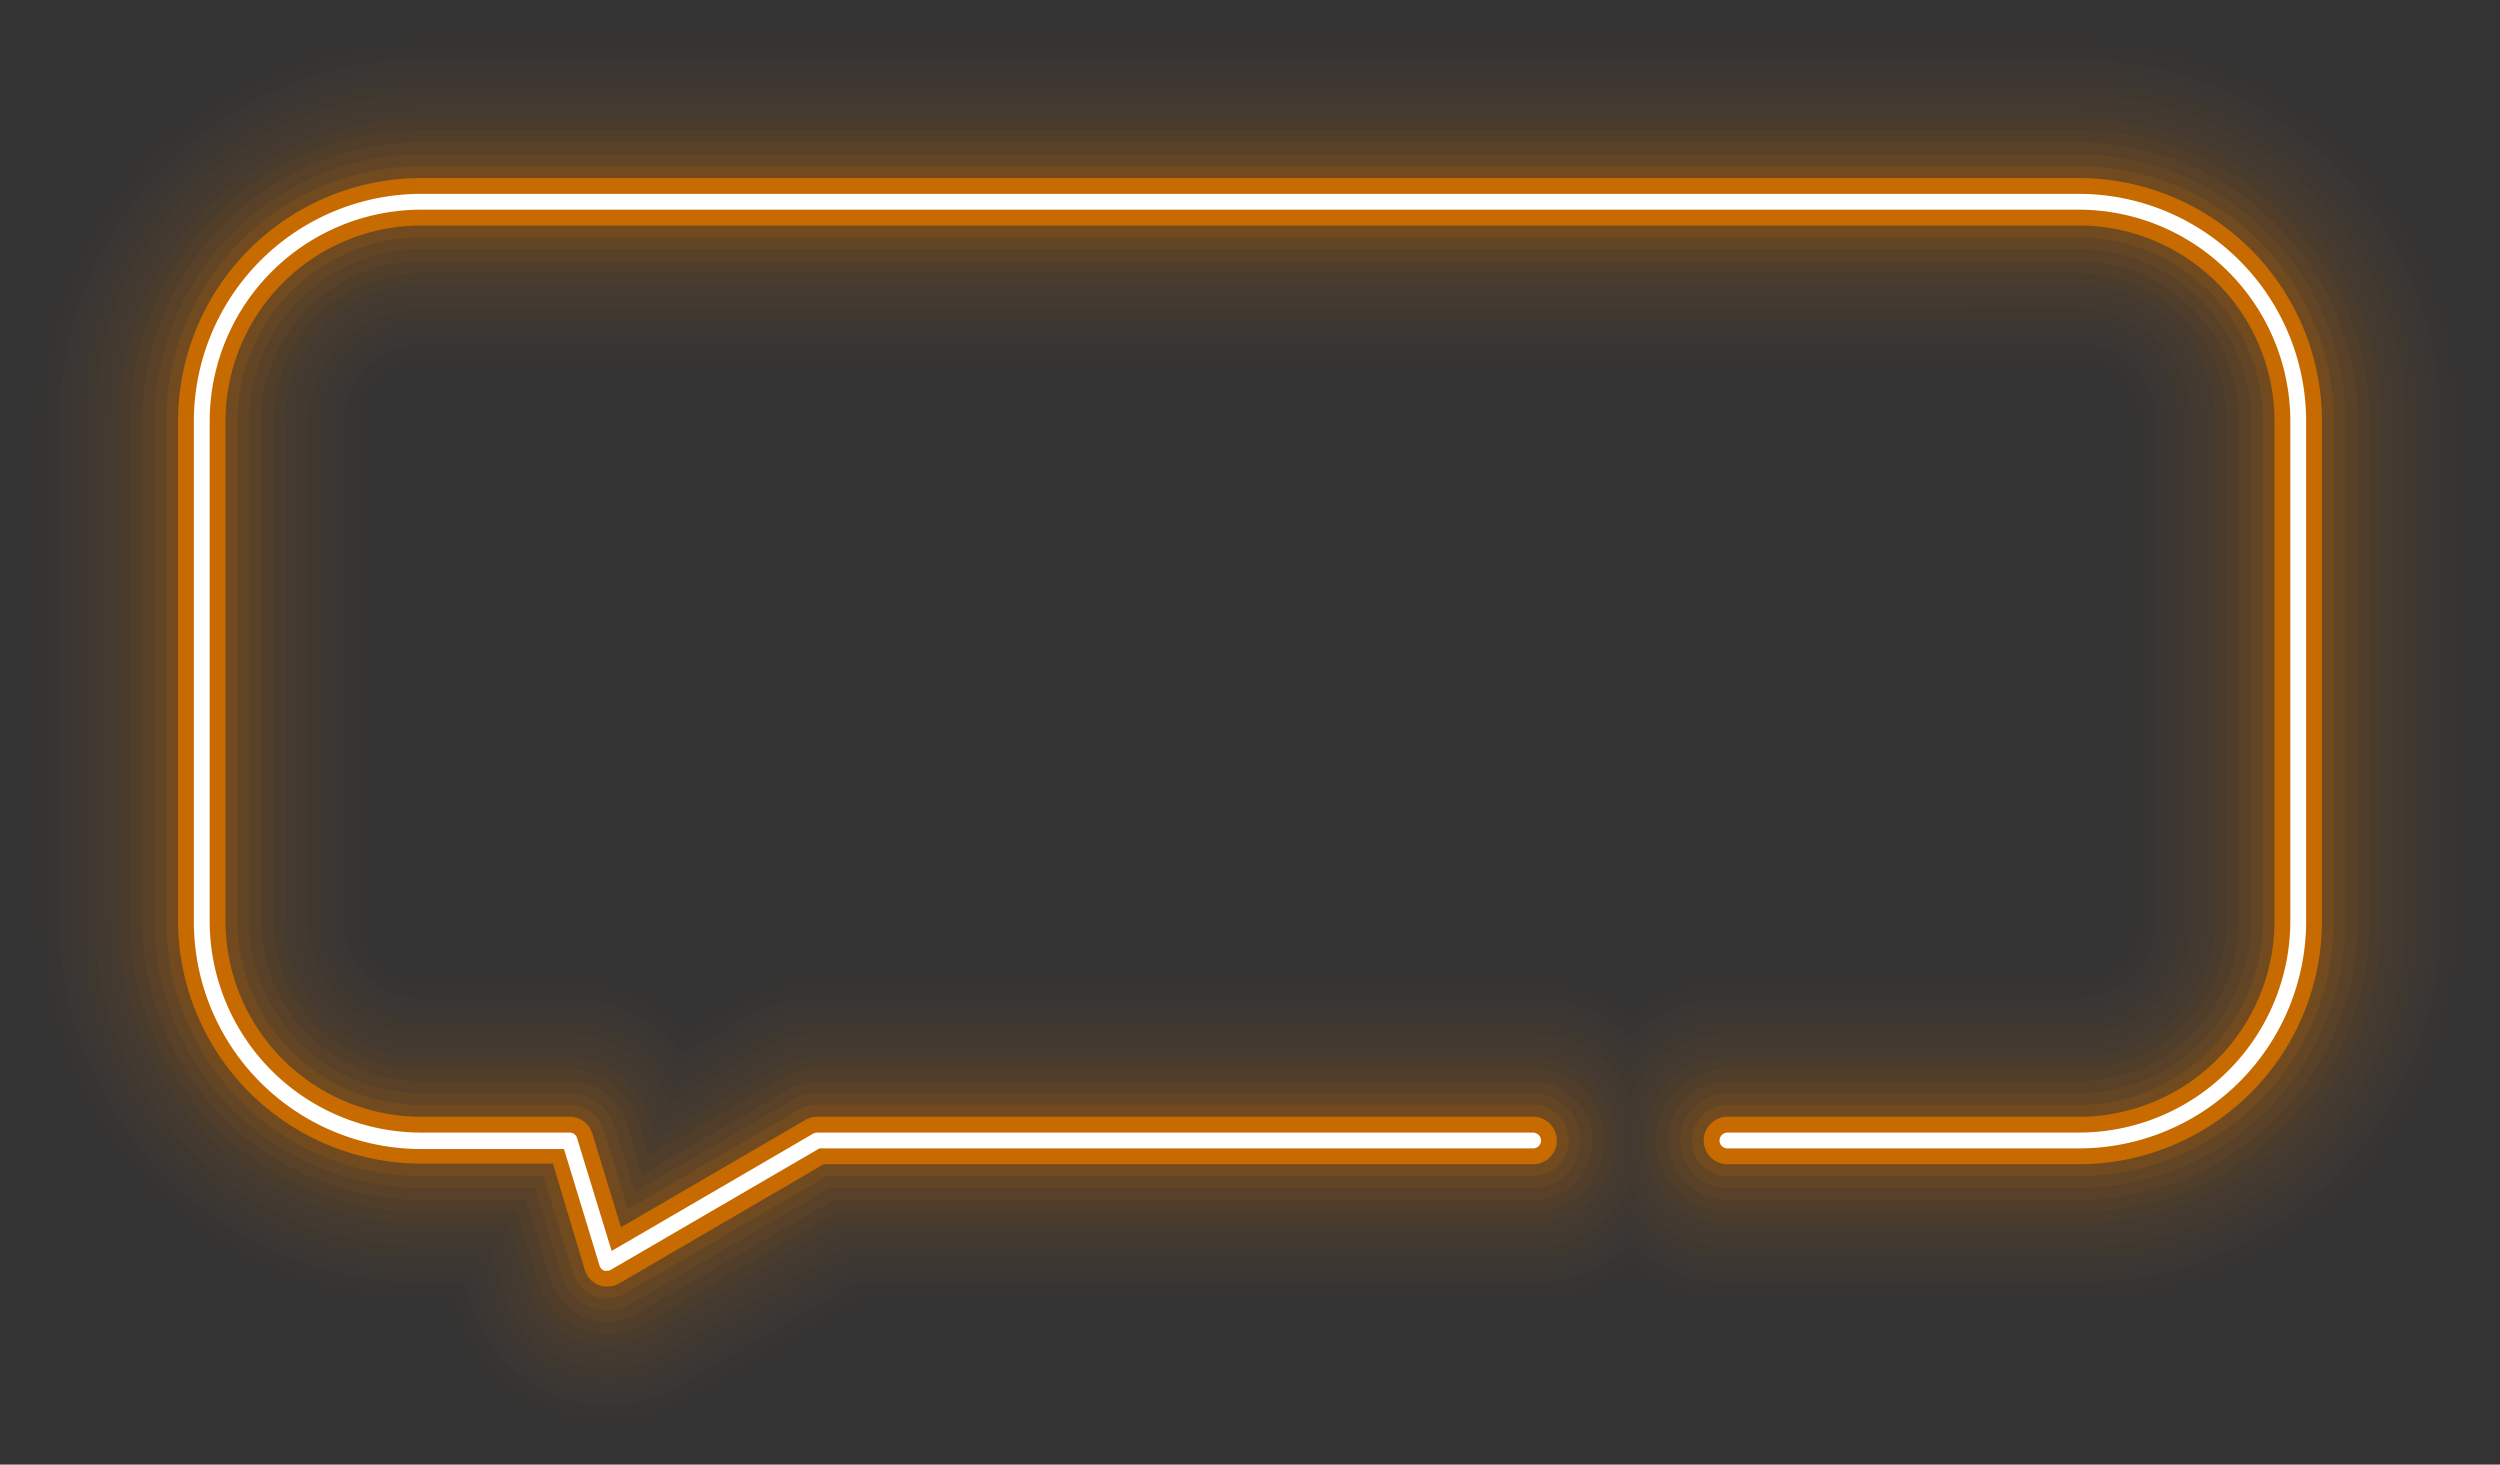 <svg xmlns="http://www.w3.org/2000/svg" width="100%" height="100%" viewBox="0 0 157.98 92.55">
  <rect x="0" y="0" width="157.98" height="92.55" fill="#333333" stroke="none"/>
  <defs>
    <style>.cls-1{opacity:0;}.cls-2{fill:#c76a00;}.cls-3{opacity:0;}.cls-4{opacity:0;}.cls-5{opacity:0.01;}.cls-6{opacity:0.01;}.cls-7{opacity:0.01;}.cls-8{opacity:0.02;}.cls-9{opacity:0.02;}.cls-10{opacity:0.03;}.cls-11{opacity:0.03;}.cls-12{opacity:0.04;}.cls-13{opacity:0.05;}.cls-14{opacity:0.07;}.cls-15{opacity:0.09;}.cls-16{opacity:0.15;}.cls-17{fill:#fff;}
    </style>
  </defs>
  <g id="Слой_2" data-name="Слой 2">
    <g id="Layer_1" data-name="Layer 1">
      <g class="cls-1">
        <path class="cls-2" d="M38.37,92.55a12.76,12.76,0,0,1-11.72-7.73h0A26.64,26.64,0,0,1,0,58.21V26.62A26.65,26.65,0,0,1,26.61,0H131.37A26.65,26.65,0,0,1,158,26.62V58.21a26.64,26.64,0,0,1-26.61,26.61H109.16A12.73,12.73,0,0,1,103,83.25a12.73,12.73,0,0,1-6.14,1.57H55.09l-10.3,6A12.76,12.76,0,0,1,38.37,92.55Zm-11.76-67a1.12,1.12,0,0,0-1.11,1.12V58.21a1.11,1.11,0,0,0,1.11,1.11H36a12.74,12.74,0,0,1,7.72,2.61l1.5-.88a12.8,12.8,0,0,1,6.42-1.73H96.88A12.63,12.63,0,0,1,103,60.9a12.63,12.63,0,0,1,6.14-1.58h22.21a1.11,1.11,0,0,0,1.11-1.11V26.62a1.12,1.12,0,0,0-1.11-1.12Z"/>
      </g>
      <g class="cls-3">
        <path class="cls-2" d="M38.37,91.8a12,12,0,0,1-11.21-7.73h-.55A25.89,25.89,0,0,1,.75,58.21V26.62A25.9,25.9,0,0,1,26.61.75H131.37a25.9,25.9,0,0,1,25.86,25.87V58.21a25.89,25.89,0,0,1-25.86,25.86H109.16A11.89,11.89,0,0,1,103,82.38a11.89,11.89,0,0,1-6.14,1.69h-42l-10.47,6.1A12,12,0,0,1,38.37,91.8Zm-11.76-67a1.87,1.87,0,0,0-1.86,1.87V58.21a1.86,1.86,0,0,0,1.86,1.86H36a12,12,0,0,1,7.65,2.76l2-1.13a12,12,0,0,1,6-1.63H96.88A12,12,0,0,1,103,61.76a12,12,0,0,1,6.14-1.69h22.21a1.86,1.86,0,0,0,1.86-1.86V26.62a1.87,1.87,0,0,0-1.86-1.87Z"/>
      </g>
      <g class="cls-4">
        <path class="cls-2" d="M38.37,91.05a11.27,11.27,0,0,1-10.68-7.73H26.61A25.14,25.14,0,0,1,1.5,58.21V26.62A25.15,25.15,0,0,1,26.61,1.5H131.37a25.14,25.14,0,0,1,25.11,25.12V58.21a25.13,25.13,0,0,1-25.11,25.11H109.16A11.24,11.24,0,0,1,103,81.5a11.24,11.24,0,0,1-6.14,1.82H54.68L44,89.52A11.16,11.16,0,0,1,38.37,91.05ZM26.61,24A2.61,2.61,0,0,0,24,26.62V58.21a2.61,2.61,0,0,0,2.61,2.61H36a11.25,11.25,0,0,1,7.57,2.93L46,62.35a11.26,11.26,0,0,1,5.66-1.53H96.88A11.16,11.16,0,0,1,103,62.65a11.16,11.16,0,0,1,6.14-1.83h22.21A2.61,2.61,0,0,0,134,58.21V26.62A2.61,2.61,0,0,0,131.37,24Z"/>
      </g>
      <g class="cls-5">
        <path class="cls-2" d="M38.37,90.3a10.48,10.48,0,0,1-10-7.43l-.09-.3H26.61A24.39,24.39,0,0,1,2.25,58.21V26.62A24.39,24.39,0,0,1,26.61,2.25H131.37a24.39,24.39,0,0,1,24.36,24.37V58.21a24.39,24.39,0,0,1-24.36,24.36H109.16a10.44,10.44,0,0,1-6.14-2,10.44,10.44,0,0,1-6.14,2H54.48l-10.83,6.3A10.45,10.45,0,0,1,38.37,90.3Zm-11.76-67a3.37,3.37,0,0,0-3.36,3.37V58.21a3.37,3.37,0,0,0,3.36,3.36H36a10.52,10.52,0,0,1,7.46,3.11L46.36,63a10.47,10.47,0,0,1,5.29-1.43H96.88a10.45,10.45,0,0,1,6.14,2,10.45,10.45,0,0,1,6.14-2h22.21a3.36,3.36,0,0,0,3.36-3.36V26.62a3.36,3.36,0,0,0-3.36-3.37Z"/>
      </g>
      <g class="cls-6">
        <path class="cls-2" d="M38.37,89.55a9.75,9.75,0,0,1-9.32-6.9l-.26-.83H26.61A23.63,23.63,0,0,1,3,58.21V26.62A23.64,23.64,0,0,1,26.61,3H131.37A23.64,23.64,0,0,1,155,26.62V58.21a23.63,23.63,0,0,1-23.61,23.61H109.16A9.66,9.66,0,0,1,103,79.64a9.66,9.66,0,0,1-6.14,2.18H54.28l-11,6.41A9.85,9.85,0,0,1,38.37,89.55Zm-11.76-67a4.12,4.12,0,0,0-4.11,4.12V58.21a4.12,4.12,0,0,0,4.11,4.11H36a9.78,9.78,0,0,1,7.32,3.31l3.41-2a9.73,9.73,0,0,1,4.91-1.33H96.88A9.72,9.72,0,0,1,103,64.5a9.72,9.72,0,0,1,6.14-2.18h22.21a4.11,4.11,0,0,0,4.11-4.11V26.62a4.12,4.12,0,0,0-4.11-4.12Z"/>
      </g>
      <g class="cls-7">
        <path class="cls-2" d="M38.37,88.8a9.09,9.09,0,0,1-3.28-.62,9,9,0,0,1-5.32-5.75l-.42-1.36H26.61A22.89,22.89,0,0,1,3.75,58.21V26.62A22.89,22.89,0,0,1,26.61,3.75H131.37a22.89,22.89,0,0,1,22.86,22.87V58.21a22.88,22.88,0,0,1-22.86,22.86H109.16A9,9,0,0,1,103,78.65a9,9,0,0,1-6.14,2.42H54.07L42.9,87.58A9,9,0,0,1,38.37,88.8Zm-11.76-67a4.87,4.87,0,0,0-4.86,4.87V58.21a4.87,4.87,0,0,0,4.86,4.86H36a9,9,0,0,1,7.14,3.53l4-2.31a9,9,0,0,1,4.53-1.22H96.88A9,9,0,0,1,103,65.49a9,9,0,0,1,6.14-2.42h22.21a4.87,4.87,0,0,0,4.86-4.86V26.62a4.87,4.87,0,0,0-4.86-4.87Z"/>
      </g>
      <g class="cls-8">
        <path class="cls-2" d="M38.37,88.05a8.26,8.26,0,0,1-7.89-5.84l-.58-1.89H26.61A22.14,22.14,0,0,1,4.5,58.21V26.62A22.14,22.14,0,0,1,26.61,4.5H131.37a22.14,22.14,0,0,1,22.11,22.12V58.21a22.14,22.14,0,0,1-22.11,22.11H109.16A8.23,8.23,0,0,1,103,77.58a8.23,8.23,0,0,1-6.14,2.74h-43L42.52,86.93A8.26,8.26,0,0,1,38.37,88.05ZM26.61,21A5.62,5.62,0,0,0,21,26.62V58.21a5.62,5.62,0,0,0,5.61,5.61H36a8.27,8.27,0,0,1,6.93,3.78l4.56-2.66a8.28,8.28,0,0,1,4.15-1.12H96.88A8.21,8.21,0,0,1,103,66.57a8.21,8.21,0,0,1,6.14-2.75h22.21A5.61,5.61,0,0,0,137,58.21V26.62A5.62,5.62,0,0,0,131.37,21Z"/>
      </g>
      <g class="cls-9">
        <path class="cls-2" d="M38.37,87.3a7.39,7.39,0,0,1-2.73-.52A7.48,7.48,0,0,1,31.2,82l-.74-2.42H26.61A21.38,21.38,0,0,1,5.25,58.21V26.62A21.39,21.39,0,0,1,26.61,5.25H131.37a21.39,21.39,0,0,1,21.36,21.37V58.21a21.38,21.38,0,0,1-21.36,21.36H109.16A7.49,7.49,0,0,1,103,76.38a7.49,7.49,0,0,1-6.14,3.19H53.67L42.14,86.28A7.44,7.44,0,0,1,38.37,87.3Zm-11.76-67a6.37,6.37,0,0,0-6.36,6.37V58.21a6.36,6.36,0,0,0,6.36,6.36H36a7.53,7.53,0,0,1,6.66,4.05l5.2-3a7.5,7.5,0,0,1,3.78-1H96.88a7.5,7.5,0,0,1,6.14,3.2,7.5,7.5,0,0,1,6.14-3.2h22.21a6.36,6.36,0,0,0,6.36-6.36V26.62a6.37,6.37,0,0,0-6.36-6.37Z"/>
      </g>
      <g class="cls-10">
        <path class="cls-2" d="M38.37,86.55a6.56,6.56,0,0,1-2.46-.47,6.71,6.71,0,0,1-4-4.31l-.91-3h-4.4A20.63,20.63,0,0,1,6,58.21V26.62A20.64,20.64,0,0,1,26.61,6H131.37A20.63,20.63,0,0,1,152,26.62V58.21a20.63,20.63,0,0,1-20.61,20.61H109.16A6.74,6.74,0,0,1,103,74.87a6.74,6.74,0,0,1-6.14,3.95H53.47l-11.7,6.81A6.76,6.76,0,0,1,38.37,86.55Zm-11.76-67a7.12,7.12,0,0,0-7.11,7.12V58.21a7.12,7.12,0,0,0,7.11,7.11H36a6.75,6.75,0,0,1,6.31,4.37l5.93-3.45a6.75,6.75,0,0,1,3.4-.92H96.88a6.74,6.74,0,0,1,6.14,4,6.74,6.74,0,0,1,6.14-4h22.21a7.12,7.12,0,0,0,7.11-7.11V26.62a7.12,7.12,0,0,0-7.11-7.12Z"/>
      </g>
      <g class="cls-11">
        <path class="cls-2" d="M38.37,85.8a6.16,6.16,0,0,1-2.19-.41,6,6,0,0,1-3.55-3.83l-1.06-3.49h-5A19.88,19.88,0,0,1,6.75,58.21V26.62A19.89,19.89,0,0,1,26.61,6.75H131.37a19.89,19.89,0,0,1,19.86,19.87V58.21a19.88,19.88,0,0,1-19.86,19.86H109.16a6,6,0,0,1,0-12h22.21a7.87,7.87,0,0,0,7.86-7.86V26.62a7.87,7.87,0,0,0-7.86-7.87H26.61a7.88,7.88,0,0,0-7.86,7.87V58.21a7.87,7.87,0,0,0,7.86,7.86H36a6,6,0,0,1,5.73,4.25l.15.49,6.74-3.92a5.93,5.93,0,0,1,3-.82H96.88a6,6,0,0,1,0,12H53.27L41.39,85A6,6,0,0,1,38.37,85.8Z"/>
      </g>
      <g class="cls-12">
        <path class="cls-2" d="M38.37,85.05a5.25,5.25,0,0,1-5-3.71l-1.23-4H26.61A19.13,19.13,0,0,1,7.5,58.21V26.62A19.14,19.14,0,0,1,26.61,7.5H131.37a19.14,19.14,0,0,1,19.11,19.12V58.21a19.13,19.13,0,0,1-19.11,19.11H109.16a5.25,5.25,0,0,1,0-10.5h22.21A8.62,8.62,0,0,0,140,58.21V26.62A8.63,8.63,0,0,0,131.37,18H26.61A8.63,8.63,0,0,0,18,26.62V58.21a8.62,8.62,0,0,0,8.61,8.61H36a5.26,5.26,0,0,1,5,3.72l.42,1.39L49,67.54a5.27,5.27,0,0,1,2.65-.72H96.88a5.25,5.25,0,0,1,0,10.5H53.06L41,84.34A5.25,5.25,0,0,1,38.37,85.05Z"/>
      </g>
      <g class="cls-13">
        <path class="cls-2" d="M38.37,84.3a4.5,4.5,0,0,1-4.3-3.18l-1.39-4.55H26.61A18.39,18.39,0,0,1,8.25,58.21V26.62A18.39,18.39,0,0,1,26.61,8.25H131.37a18.38,18.38,0,0,1,18.36,18.37V58.21a18.38,18.38,0,0,1-18.36,18.36H109.16a4.5,4.5,0,0,1,0-9h22.21a9.37,9.37,0,0,0,9.36-9.36V26.62a9.37,9.37,0,0,0-9.36-9.37H26.61a9.37,9.37,0,0,0-9.36,9.37V58.21a9.37,9.37,0,0,0,9.36,9.36H36a4.5,4.5,0,0,1,4.3,3.19l.7,2.29,8.37-4.87a4.52,4.52,0,0,1,2.27-.61H96.88a4.5,4.5,0,0,1,0,9h-44L40.63,83.69A4.51,4.51,0,0,1,38.37,84.3Z"/>
      </g>
      <g class="cls-14">
        <path class="cls-2" d="M38.37,83.55A3.83,3.83,0,0,1,37,83.29a3.75,3.75,0,0,1-2.21-2.39l-1.56-5.08H26.61A17.63,17.63,0,0,1,9,58.21V26.62A17.63,17.63,0,0,1,26.61,9H131.37A17.63,17.63,0,0,1,149,26.62V58.21a17.63,17.63,0,0,1-17.61,17.61H109.16a3.75,3.75,0,0,1,0-7.5h22.21a10.11,10.11,0,0,0,10.11-10.11V26.62A10.12,10.12,0,0,0,131.37,16.5H26.61A10.13,10.13,0,0,0,16.5,26.62V58.21A10.12,10.12,0,0,0,26.61,68.32H36A3.75,3.75,0,0,1,39.59,71l1,3.21,9.19-5.35a3.77,3.77,0,0,1,1.89-.51H96.88a3.75,3.75,0,0,1,0,7.5H52.66L40.26,83A3.72,3.72,0,0,1,38.37,83.55Z"/>
      </g>
      <g class="cls-15">
        <path class="cls-2" d="M38.37,82.8a2.93,2.93,0,0,1-1.09-.21,3,3,0,0,1-1.78-1.91l-1.71-5.61H26.61A16.88,16.88,0,0,1,9.75,58.21V26.62A16.89,16.89,0,0,1,26.61,9.75H131.37a16.88,16.88,0,0,1,16.86,16.87V58.21a16.87,16.87,0,0,1-16.86,16.86H109.16a3,3,0,0,1,0-6h22.21a10.87,10.87,0,0,0,10.86-10.86V26.62a10.88,10.88,0,0,0-10.86-10.87H26.61A10.88,10.88,0,0,0,15.75,26.62V58.21A10.87,10.87,0,0,0,26.61,69.07H36a3,3,0,0,1,2.86,2.12l1.26,4.11,10-5.82a3,3,0,0,1,1.51-.41H96.88a3,3,0,0,1,0,6H52.46L39.88,82.39A3,3,0,0,1,38.37,82.8Z"/>
      </g>
      <g class="cls-16">
        <path class="cls-2" d="M38.37,82.05a2.14,2.14,0,0,1-.82-.16,2.25,2.25,0,0,1-1.33-1.43l-1.88-6.14H26.61A16.13,16.13,0,0,1,10.5,58.21V26.62A16.13,16.13,0,0,1,26.61,10.5H131.37a16.13,16.13,0,0,1,16.11,16.12V58.21a16.13,16.13,0,0,1-16.11,16.11H109.16a2.25,2.25,0,0,1,0-4.5h22.21A11.63,11.63,0,0,0,143,58.21V26.62A11.63,11.63,0,0,0,131.37,15H26.61A11.63,11.63,0,0,0,15,26.62V58.21A11.63,11.63,0,0,0,26.61,69.82H36a2.26,2.26,0,0,1,2.15,1.59l1.53,5,10.82-6.3a2.3,2.3,0,0,1,1.14-.31H96.88a2.25,2.25,0,0,1,0,4.5H52.25L39.5,81.74A2.19,2.19,0,0,1,38.37,82.05Z"/>
      </g>
        <path class="cls-2" d="M38.37,81.3a1.52,1.52,0,0,1-.55-.1,1.5,1.5,0,0,1-.88-1l-2-6.67H26.61A15.38,15.38,0,0,1,11.25,58.21V26.62A15.38,15.38,0,0,1,26.61,11.25H131.37a15.38,15.38,0,0,1,15.36,15.37V58.21a15.38,15.38,0,0,1-15.36,15.36H109.16a1.5,1.5,0,0,1,0-3h22.21a12.37,12.37,0,0,0,12.36-12.36V26.62a12.38,12.38,0,0,0-12.36-12.37H26.61A12.38,12.38,0,0,0,14.25,26.62V58.21A12.37,12.37,0,0,0,26.61,70.57H36a1.49,1.49,0,0,1,1.43,1.06l1.81,5.92,11.64-6.77a1.45,1.45,0,0,1,.76-.21H96.88a1.5,1.5,0,0,1,0,3H52.05L39.13,81.1A1.6,1.6,0,0,1,38.37,81.3Z"/>
        <path class="cls-17" d="M38.37,80.3a.39.39,0,0,1-.18,0,.51.51,0,0,1-.3-.31l-2.25-7.38h-9A14.37,14.37,0,0,1,12.25,58.21V26.62A14.38,14.38,0,0,1,26.61,12.25H131.37a14.38,14.38,0,0,1,14.36,14.37V58.21a14.37,14.37,0,0,1-14.36,14.36H109.16a.5.5,0,0,1-.5-.5.51.51,0,0,1,.5-.5h22.21a13.37,13.37,0,0,0,13.36-13.36V26.62a13.38,13.38,0,0,0-13.36-13.37H26.61A13.38,13.38,0,0,0,13.25,26.62V58.21A13.37,13.37,0,0,0,26.61,71.57H36a.49.49,0,0,1,.47.36l2.18,7.12,12.73-7.41a.59.59,0,0,1,.26-.07H96.88a.51.51,0,0,1,.5.5.5.5,0,0,1-.5.5H51.78L38.62,80.23A.43.43,0,0,1,38.37,80.3Z"/>
      </g>
    </g>
</svg>